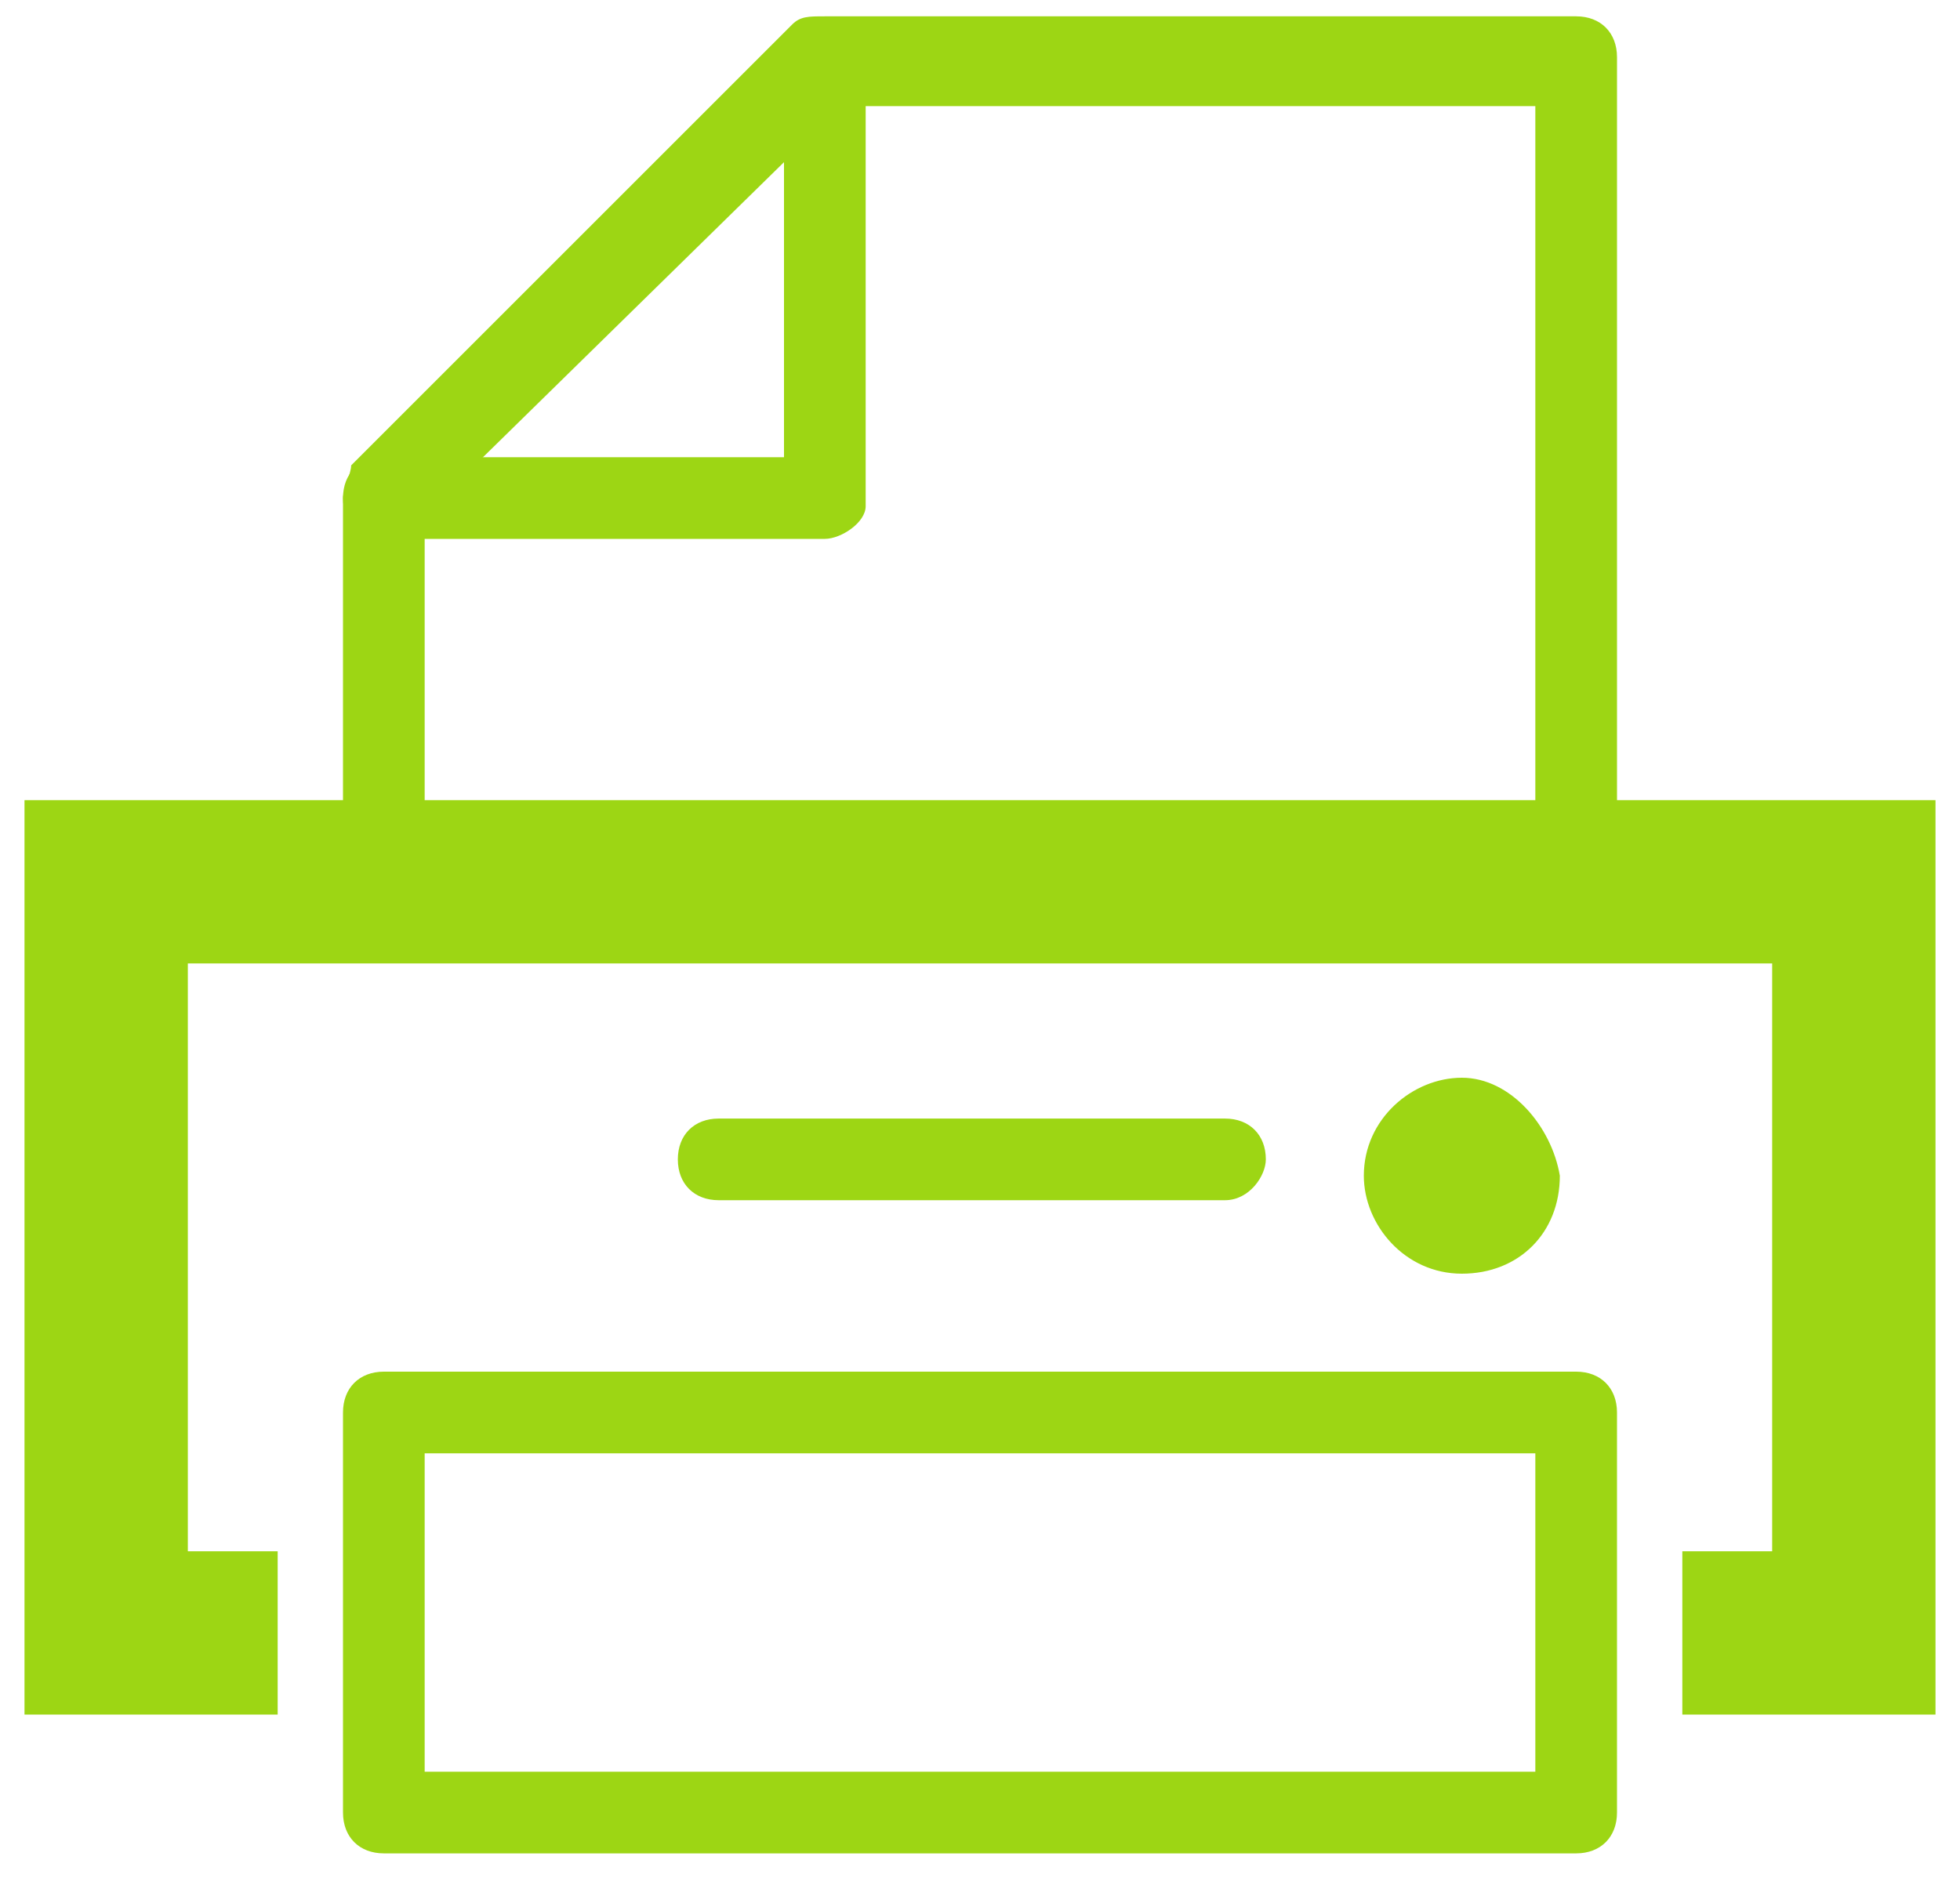 <?xml version="1.0" encoding="utf-8"?>
<!-- Generator: Adobe Illustrator 21.0.0, SVG Export Plug-In . SVG Version: 6.00 Build 0)  -->
<svg version="1.1" id="Layer_3" xmlns="http://www.w3.org/2000/svg" xmlns:xlink="http://www.w3.org/1999/xlink" x="0px" y="0px"
	 viewBox="0 0 24 23" style="enable-background:new 0 0 24 23;" xml:space="preserve">
<style type="text/css">
	.st0{fill:#9DD614;}
</style>
<g>
	<g>
		<g>
			<path class="st0" d="M10.1,6.6H4.7c-0.3,0-0.5-0.2-0.5-0.5c0-0.3,0.2-0.5,0.5-0.5h4.9V0.8c0-0.3,0.2-0.5,0.5-0.5
				c0.3,0,0.5,0.2,0.5,0.5v5.4C10.6,6.4,10.3,6.6,10.1,6.6L10.1,6.6z"/>
		</g>
		<g>
			<path class="st0" d="M19.3,11.1H4.7c-0.3,0-0.5-0.2-0.5-0.5V6.1c0-0.1,0.1-0.3,0.1-0.4l5.4-5.4c0.1-0.1,0.2-0.1,0.4-0.1h9.2
				c0.3,0,0.5,0.2,0.5,0.5v9.9C19.8,10.9,19.6,11.1,19.3,11.1L19.3,11.1z M5.2,10.1h13.6V1.3h-8.5L5.2,6.3V10.1L5.2,10.1z"/>
		</g>
	</g>
	<g>
		<g>
			<path class="st0" d="M19.3,22.7H4.7c-0.3,0-0.5-0.2-0.5-0.5v-4.9c0-0.3,0.2-0.5,0.5-0.5h14.6c0.3,0,0.5,0.2,0.5,0.5v4.9
				C19.8,22.5,19.6,22.7,19.3,22.7L19.3,22.7z M5.2,21.7h13.6v-3.9H5.2V21.7L5.2,21.7z"/>
		</g>
	</g>
	<g>
		<polygon class="st0" points="23.7,21 20.6,21 20.6,19 21.7,19 21.7,11.8 2.3,11.8 2.3,19 3.4,19 3.4,21 0.3,21 0.3,9.8 23.7,9.8 
			23.7,21 		"/>
	</g>
	<path class="st0" d="M17.9,13.2c-0.6,0-1.2,0.5-1.2,1.2c0,0.6,0.5,1.2,1.2,1.2c0.7,0,1.2-0.5,1.2-1.2C19,13.8,18.5,13.2,17.9,13.2
		L17.9,13.2z"/>
	<g>
		<path class="st0" d="M15,14.7H8.8c-0.3,0-0.5-0.2-0.5-0.5c0-0.3,0.2-0.5,0.5-0.5H15c0.3,0,0.5,0.2,0.5,0.5
			C15.5,14.4,15.3,14.7,15,14.7L15,14.7z"/>
	</g>
</g>
</svg>
